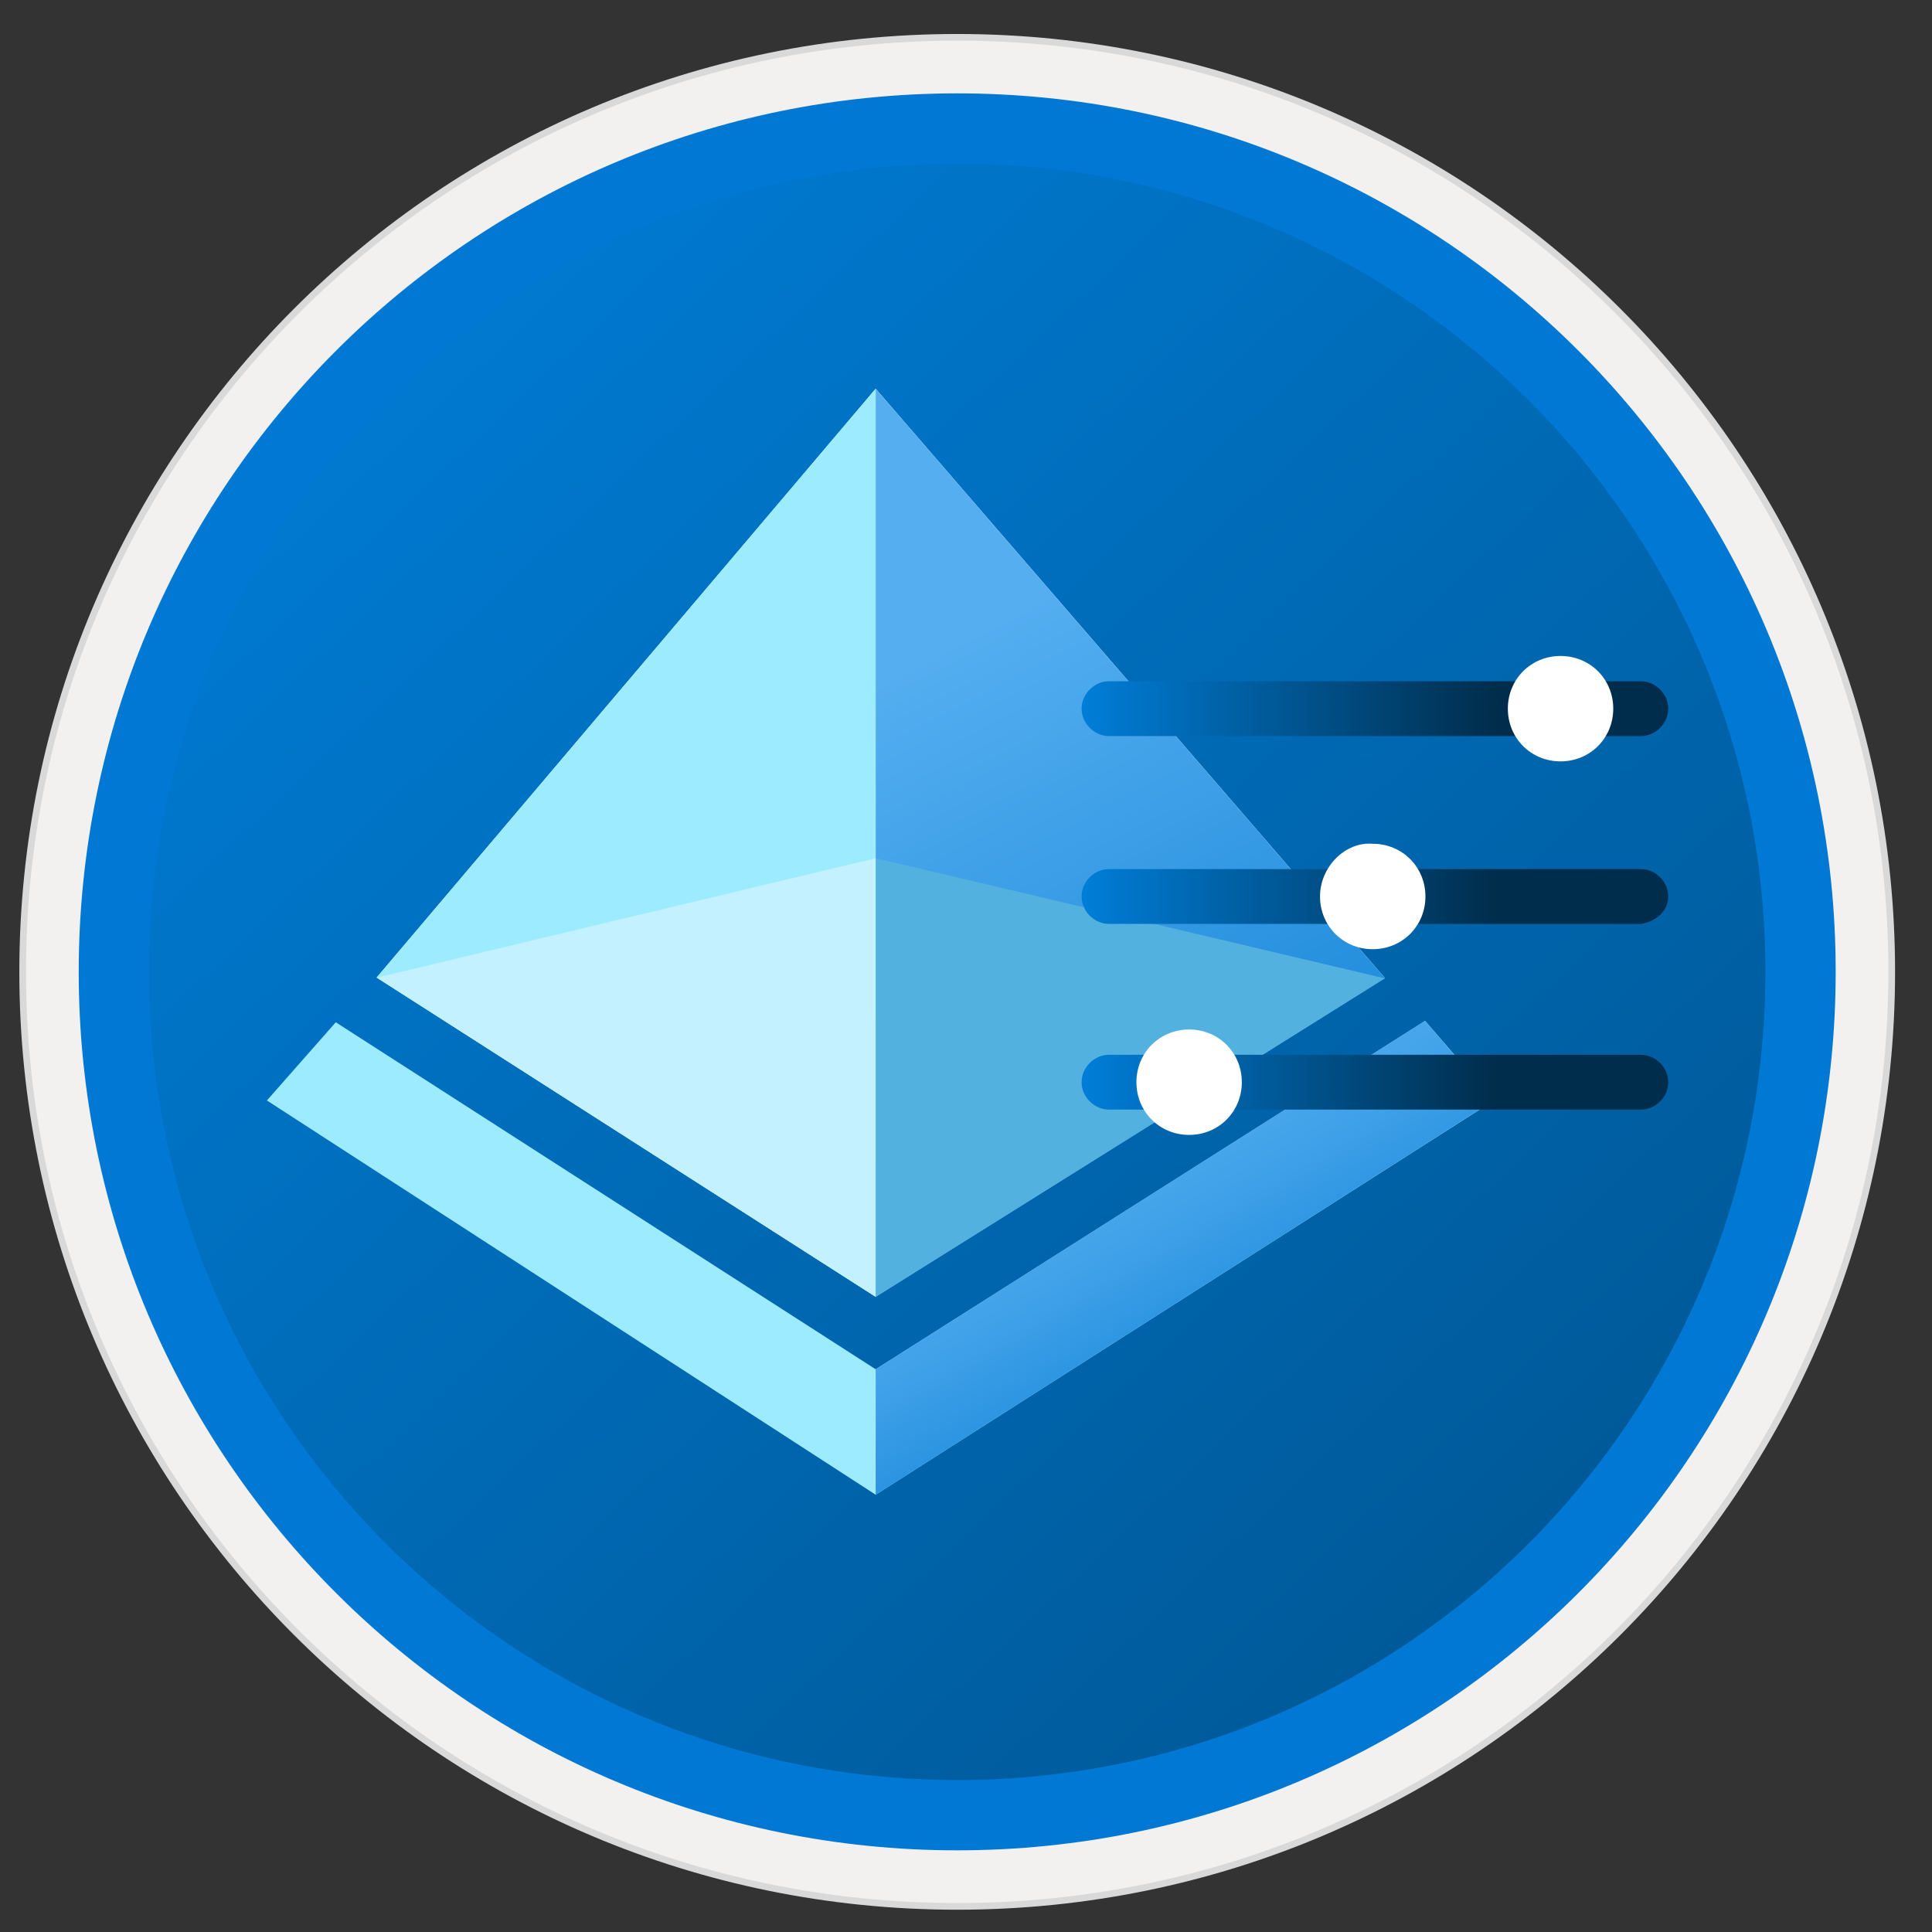 <svg width="103" height="103" viewBox="0 0 103 103" fill="none" xmlns="http://www.w3.org/2000/svg">
<rect x="0" y="0" width="103" height="103" fill="#333333" stroke="none"/>
<path d="M51.031 98.618C76.883 98.618 97.837 77.665 97.837 51.812C97.837 25.96 76.883 5.006 51.031 5.006C25.179 5.006 4.225 25.96 4.225 51.812C4.225 77.665 25.179 98.618 51.031 98.618Z" fill="url(#paint0_linear)"/>
<path fill-rule="evenodd" clip-rule="evenodd" d="M51.031 1.812C23.418 1.812 1.031 24.199 1.031 51.812C1.031 79.426 23.418 101.812 51.031 101.812C78.644 101.812 101.031 79.426 101.031 51.812C101.031 24.199 78.644 1.812 51.031 1.812ZM51.031 97.569C25.759 97.569 5.274 77.084 5.274 51.812C5.274 26.541 25.759 6.055 51.031 6.055C76.303 6.055 96.788 26.541 96.788 51.812C96.788 77.084 76.303 97.569 51.031 97.569Z" fill="#D9D9D9"/>
<path fill-rule="evenodd" clip-rule="evenodd" d="M5.134 51.812C5.134 77.159 25.685 97.709 51.031 97.709C76.378 97.709 96.928 77.159 96.928 51.812C96.928 26.465 76.378 5.915 51.031 5.915C25.685 5.915 5.134 26.465 5.134 51.812ZM51.031 2.168C23.614 2.168 1.387 24.395 1.387 51.812C1.387 79.229 23.614 101.456 51.031 101.456C78.448 101.456 100.675 79.229 100.675 51.812C100.675 24.395 78.448 2.168 51.031 2.168Z" fill="#F2F1F0"/>
<path fill-rule="evenodd" clip-rule="evenodd" d="M7.944 51.812C7.944 75.613 27.23 94.899 51.031 94.899C74.832 94.899 94.118 75.613 94.118 51.812C94.118 28.011 74.832 8.725 51.031 8.725C27.23 8.725 7.944 28.011 7.944 51.812ZM51.031 4.978C25.169 4.978 4.197 25.95 4.197 51.812C4.197 77.674 25.169 98.646 51.031 98.646C76.893 98.646 97.865 77.674 97.865 51.812C97.865 25.95 76.902 4.978 51.031 4.978Z" fill="#0078D4"/>
<path d="M17.901 54.5L46.685 73L75.975 54.425L79.647 58.669L46.685 79.688L14.229 58.669L17.901 54.5Z" fill="#9CEBFF"/>
<path d="M20.083 52.112L46.685 20.724L73.83 52.14L46.685 69.132L20.083 52.112Z" fill="white"/>
<path d="M46.685 20.724V69.132L20.083 52.112L46.685 20.724Z" fill="#9CEBFF"/>
<path d="M46.685 20.724V69.132L73.83 52.14L46.685 20.724Z" fill="url(#paint1_linear)"/>
<path d="M46.685 45.752L73.83 52.159L46.685 69.141V45.752Z" fill="#53B1E0"/>
<path d="M46.685 69.141L20.083 52.121L46.685 45.752V69.141Z" fill="#C3F1FF"/>
<path d="M46.685 79.688L79.637 58.669L75.966 54.425L46.685 73V79.688Z" fill="url(#paint2_linear)"/>
<path d="M88.939 37.781C88.939 36.994 88.264 36.32 87.477 36.32H59.124C58.337 36.32 57.663 36.994 57.663 37.781C57.663 38.568 58.337 39.242 59.124 39.242H87.477C88.264 39.242 88.939 38.568 88.939 37.781Z" fill="url(#paint3_linear)"/>
<path d="M80.387 37.781C80.387 39.355 81.623 40.591 83.197 40.591C84.77 40.591 86.007 39.355 86.007 37.781C86.007 36.207 84.77 34.971 83.197 34.971C81.623 34.971 80.387 36.207 80.387 37.781Z" fill="white"/>
<path d="M88.939 47.794C88.939 47.007 88.264 46.333 87.477 46.333H59.124C58.337 46.333 57.663 47.007 57.663 47.794C57.663 48.581 58.337 49.255 59.124 49.255H87.477C88.264 49.143 88.939 48.581 88.939 47.794Z" fill="url(#paint4_linear)"/>
<path d="M70.374 47.794C70.374 49.368 71.61 50.604 73.184 50.604C74.757 50.604 75.994 49.368 75.994 47.794C75.994 46.22 74.757 44.984 73.184 44.984C71.722 44.862 70.374 46.211 70.374 47.794Z" fill="white"/>
<path d="M88.939 57.695C88.939 56.908 88.264 56.233 87.477 56.233H59.124C58.337 56.233 57.663 56.908 57.663 57.695C57.663 58.481 58.337 59.156 59.124 59.156H87.477C88.264 59.156 88.939 58.481 88.939 57.695Z" fill="url(#paint5_linear)"/>
<path d="M60.585 57.695C60.585 59.268 61.822 60.505 63.395 60.505C64.969 60.505 66.205 59.268 66.205 57.695C66.205 56.121 64.969 54.885 63.395 54.885C61.822 54.885 60.585 56.121 60.585 57.695Z" fill="white"/>
<defs>
<linearGradient id="paint0_linear" x1="12.58" y1="10.949" x2="228.444" y2="240.354" gradientUnits="userSpaceOnUse">
<stop stop-color="#007ED8"/>
<stop offset="0.707" stop-color="#002D4C"/>
</linearGradient>
<linearGradient id="paint1_linear" x1="62.366" y1="64.68" x2="45.793" y2="32.984" gradientUnits="userSpaceOnUse">
<stop stop-color="#1988D9"/>
<stop offset="0.9" stop-color="#54AEF0"/>
</linearGradient>
<linearGradient id="paint2_linear" x1="55.27" y1="55.436" x2="66.731" y2="75.4" gradientUnits="userSpaceOnUse">
<stop offset="0.1" stop-color="#54AEF0"/>
<stop offset="0.29" stop-color="#4FABEE"/>
<stop offset="0.51" stop-color="#41A2E9"/>
<stop offset="0.74" stop-color="#2A93E0"/>
<stop offset="0.88" stop-color="#1988D9"/>
</linearGradient>
<linearGradient id="paint3_linear" x1="57.659" y1="37.78" x2="88.936" y2="37.78" gradientUnits="userSpaceOnUse">
<stop stop-color="#007ED8"/>
<stop offset="0.707" stop-color="#002D4C"/>
</linearGradient>
<linearGradient id="paint4_linear" x1="57.659" y1="47.791" x2="88.936" y2="47.791" gradientUnits="userSpaceOnUse">
<stop stop-color="#007ED8"/>
<stop offset="0.707" stop-color="#002D4C"/>
</linearGradient>
<linearGradient id="paint5_linear" x1="57.659" y1="57.693" x2="88.936" y2="57.693" gradientUnits="userSpaceOnUse">
<stop stop-color="#007ED8"/>
<stop offset="0.707" stop-color="#002D4C"/>
</linearGradient>
</defs>
</svg>
